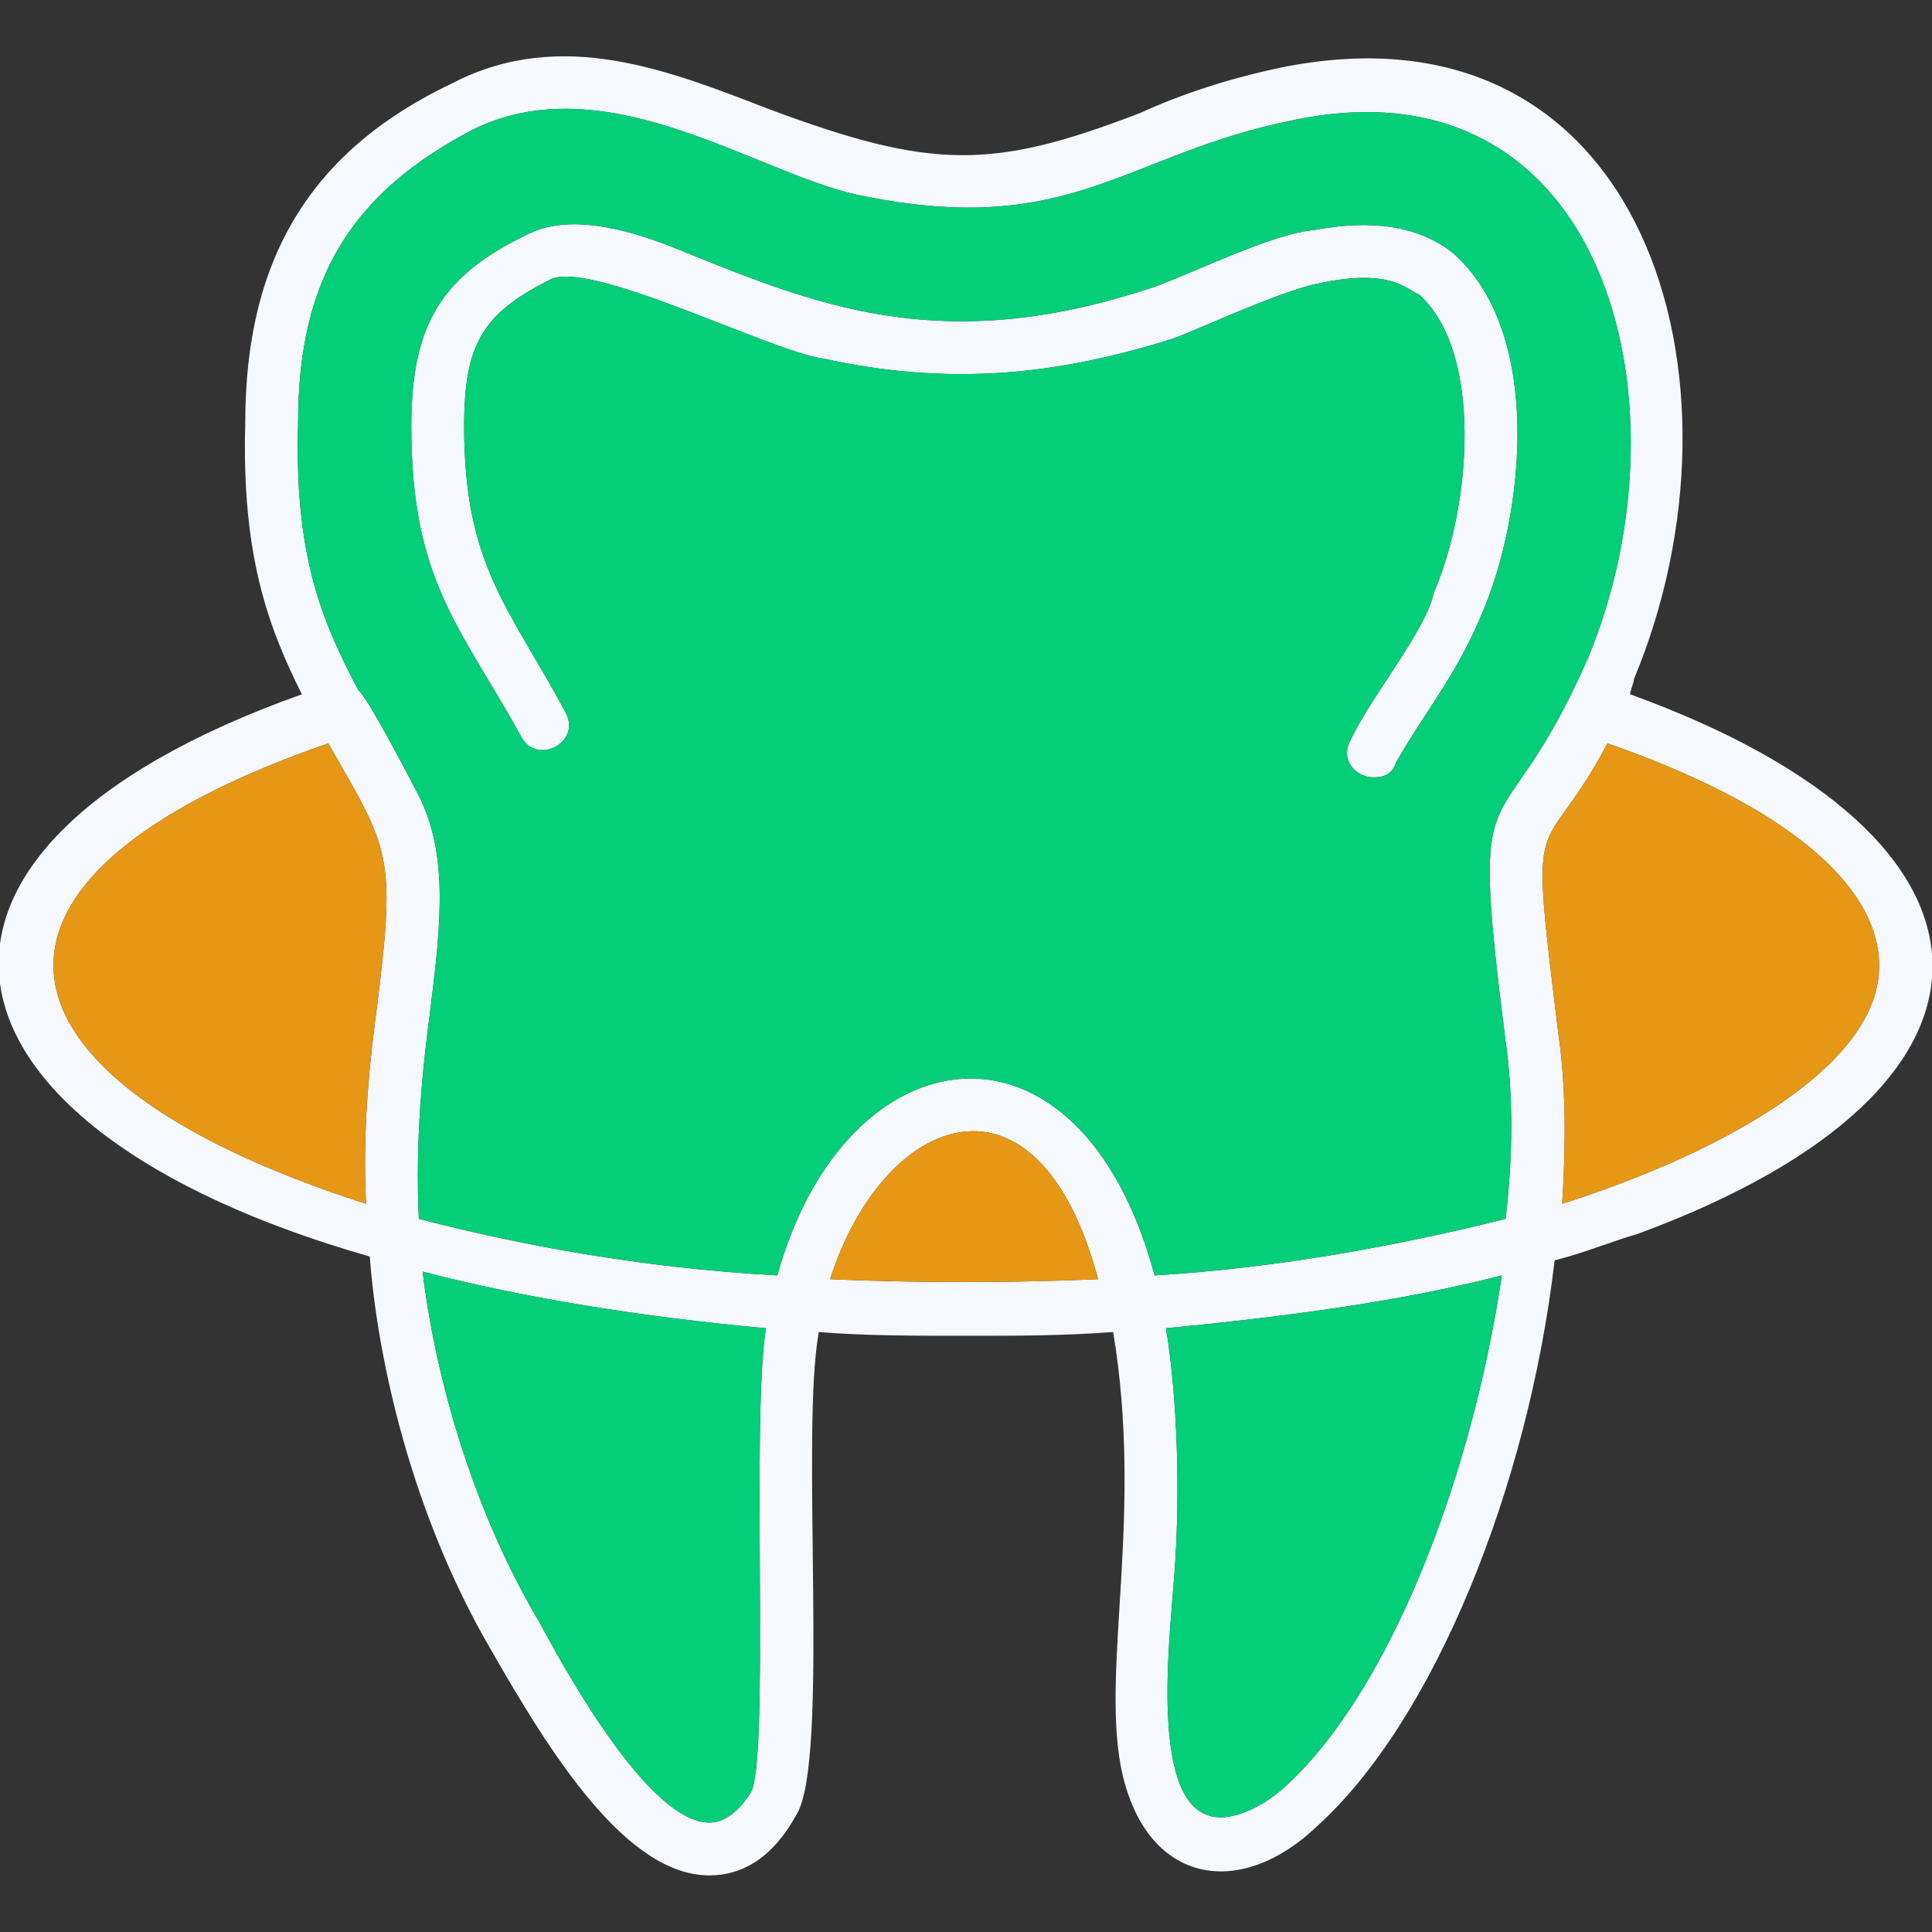 <svg width="60" height="60" viewBox="0 0 60 60" fill="none" xmlns="http://www.w3.org/2000/svg">
<rect x="0" y="0" width="60" height="60" fill="#333333" stroke="none"/>
<g clip-path="url(#clip0_1507_1495)">
<path fill-rule="evenodd" clip-rule="evenodd" d="M30 41.484C28.477 41.484 26.836 41.484 25.43 41.367C24.844 44.531 25.781 54.727 24.727 56.367C24.023 57.656 23.086 58.242 22.031 58.242C19.453 58.242 17.109 54.492 15.234 51.211C12.773 46.992 11.719 42.188 11.484 39.023C-2.461 35.039 -4.453 26.484 9.375 21.562C8.32 19.453 7.5 17.227 7.617 13.125C7.617 8.086 9.609 4.688 14.062 2.578C17.461 0.82 20.859 2.227 23.906 3.398C28.945 5.273 30.82 5.273 35.391 3.516C36.68 2.93 38.086 2.461 39.727 2.109C51.094 -0.234 54.609 11.836 50.742 21.094C50.742 21.211 50.625 21.445 50.625 21.562C62.93 26.016 63.281 33.75 50.859 38.32C50.039 38.555 49.219 38.906 48.281 39.141C47.461 46.172 44.531 53.438 40.898 56.719C38.438 59.062 35.508 58.477 34.805 54.844C34.219 51.68 35.508 46.992 34.57 41.367C33.047 41.484 31.523 41.484 30 41.484ZM23.789 41.25C19.922 40.898 16.289 40.312 13.125 39.492C13.476 42.422 14.531 46.641 16.758 50.391C17.578 51.914 20.156 56.602 22.031 56.602C22.148 56.602 22.734 56.602 23.32 55.664C23.906 54.609 23.32 44.062 23.789 41.25ZM11.133 21.445C11.367 21.562 12.773 24.258 12.891 24.492C13.945 26.367 13.711 28.594 13.359 31.406C13.125 33.164 12.891 35.391 13.008 37.852C16.172 38.672 19.922 39.375 24.141 39.609C26.25 31.992 33.516 30.938 35.859 39.609C39.727 39.375 43.477 38.672 46.758 37.852C46.992 35.859 46.992 33.984 46.758 32.344C45.586 23.086 46.523 26.836 49.336 20.391C52.617 12.422 49.805 1.641 40.078 3.75C34.922 4.805 33.281 7.383 26.836 6.094C23.672 5.508 18.984 1.992 14.766 3.984C10.898 5.977 9.258 8.672 9.258 13.125C9.141 17.227 9.961 19.219 11.133 21.445ZM10.195 23.086C-1.992 27.305 -0.703 33.516 11.367 37.383C11.25 35.039 11.484 32.93 11.719 31.172C12.305 26.484 12.07 26.367 10.195 23.086ZM25.781 39.727C28.477 39.844 31.406 39.844 34.102 39.727C32.227 32.695 27.422 34.57 25.781 39.727ZM48.516 37.383C53.32 35.859 58.359 33.164 58.359 30C58.359 27.422 55.312 24.961 49.922 23.086C47.812 27.07 47.461 24.492 48.398 32.109C48.633 33.75 48.633 35.508 48.516 37.383ZM46.641 39.609C43.477 40.43 39.844 40.898 36.211 41.25C36.562 43.359 36.68 46.523 36.445 49.219C36.328 50.859 35.742 55.781 37.5 56.367C38.086 56.602 39.023 56.25 39.844 55.547C43.125 52.617 45.703 45.938 46.641 39.609ZM42.656 24.141C42.07 24.141 41.602 23.555 41.953 22.969C42.539 21.68 44.297 19.57 44.531 18.398C45.703 15.703 46.055 10.898 44.062 9.141C43.711 9.023 43.242 8.32 41.016 8.789C39.727 9.023 36.797 10.43 36.328 10.547C32.578 11.719 29.297 11.953 25.547 11.133C23.906 10.898 18.398 8.086 17.109 8.672C15 9.727 14.414 10.664 14.414 13.242C14.414 17.578 15.82 18.867 17.578 22.148C18.047 23.086 16.641 23.789 16.172 22.852C14.297 19.453 12.773 18.047 12.773 13.242C12.773 10.078 13.711 8.555 16.406 7.266C17.812 6.563 19.805 7.266 20.742 7.617C22.5 8.32 24.141 9.023 26.016 9.492C29.297 10.312 32.344 10.078 35.859 8.906C37.148 8.438 39.492 7.266 40.781 7.148C42.656 6.797 44.062 7.031 45.117 7.852C47.93 10.312 47.344 15.938 46.055 18.984C45.234 20.977 44.297 22.031 43.359 23.672C43.242 24.023 43.008 24.141 42.656 24.141Z" fill="#F5F8FD"/>
<path fill-rule="evenodd" clip-rule="evenodd" d="M24.141 39.609C26.25 31.992 33.516 30.938 35.86 39.609C39.727 39.375 43.477 38.672 46.758 37.852C46.993 35.859 46.993 33.984 46.758 32.344C45.586 23.086 46.524 26.836 49.336 20.391C52.618 12.422 49.805 1.641 40.078 3.75C34.922 4.805 33.282 7.383 26.836 6.094C23.672 5.508 18.985 1.992 14.766 3.984C10.899 5.977 9.258 8.672 9.258 13.125C9.141 17.227 9.961 19.219 11.133 21.445C11.368 21.562 12.774 24.258 12.891 24.492C13.946 26.367 13.711 28.594 13.36 31.406C13.125 33.164 12.891 35.391 13.008 37.852C16.172 38.672 19.922 39.375 24.141 39.609ZM42.657 24.141C42.071 24.141 41.602 23.555 41.953 22.969C42.539 21.68 44.297 19.57 44.532 18.398C45.703 15.703 46.055 10.898 44.063 9.141C43.711 9.023 43.243 8.32 41.016 8.789C39.727 9.023 36.797 10.43 36.328 10.547C32.578 11.719 29.297 11.953 25.547 11.133C23.907 10.898 18.399 8.086 17.11 8.672C15 9.727 14.415 10.664 14.415 13.242C14.415 17.578 15.821 18.867 17.578 22.148C18.047 23.086 16.641 23.789 16.172 22.852C14.297 19.453 12.774 18.047 12.774 13.242C12.774 10.078 13.711 8.555 16.407 7.266C17.813 6.562 19.805 7.266 20.743 7.617C22.5 8.32 24.141 9.023 26.016 9.492C29.297 10.312 32.344 10.078 35.86 8.906C37.149 8.438 39.493 7.266 40.782 7.148C42.657 6.797 44.063 7.031 45.118 7.852C47.93 10.312 47.344 15.938 46.055 18.984C45.235 20.977 44.297 22.031 43.36 23.672C43.243 24.023 43.008 24.141 42.657 24.141Z" fill="#04CE78"/>
<path fill-rule="evenodd" clip-rule="evenodd" d="M46.641 39.609C43.477 40.43 39.844 40.898 36.211 41.25C36.562 43.359 36.68 46.523 36.445 49.219C36.328 50.859 35.742 55.781 37.5 56.367C38.086 56.602 39.023 56.25 39.844 55.547C43.125 52.617 45.703 45.938 46.641 39.609Z" fill="#04CE78"/>
<path fill-rule="evenodd" clip-rule="evenodd" d="M23.32 55.664C23.906 54.609 23.32 44.062 23.789 41.25C19.922 40.898 16.289 40.312 13.125 39.492C13.477 42.422 14.531 46.641 16.758 50.391C17.578 51.914 20.156 56.602 22.031 56.602C22.148 56.602 22.734 56.602 23.32 55.664Z" fill="#04CE78"/>
<path fill-rule="evenodd" clip-rule="evenodd" d="M48.398 32.109C48.632 33.75 48.632 35.508 48.515 37.383C53.32 35.859 58.359 33.164 58.359 30C58.359 27.422 55.312 24.961 49.922 23.086C47.812 27.07 47.461 24.492 48.398 32.109Z" fill="#E69716"/>
<path fill-rule="evenodd" clip-rule="evenodd" d="M11.719 31.172C12.305 26.484 12.07 26.367 10.195 23.086C-1.992 27.305 -0.703 33.516 11.367 37.383C11.25 35.039 11.484 32.93 11.719 31.172Z" fill="#E69716"/>
<path fill-rule="evenodd" clip-rule="evenodd" d="M34.102 39.727C32.227 32.695 27.422 34.57 25.781 39.727C28.477 39.844 31.406 39.844 34.102 39.727Z" fill="#E69716"/>
</g>
<defs>
<clipPath id="clip0_1507_1495">
<rect width="60" height="60" fill="white"/>
</clipPath>
</defs>
</svg>
